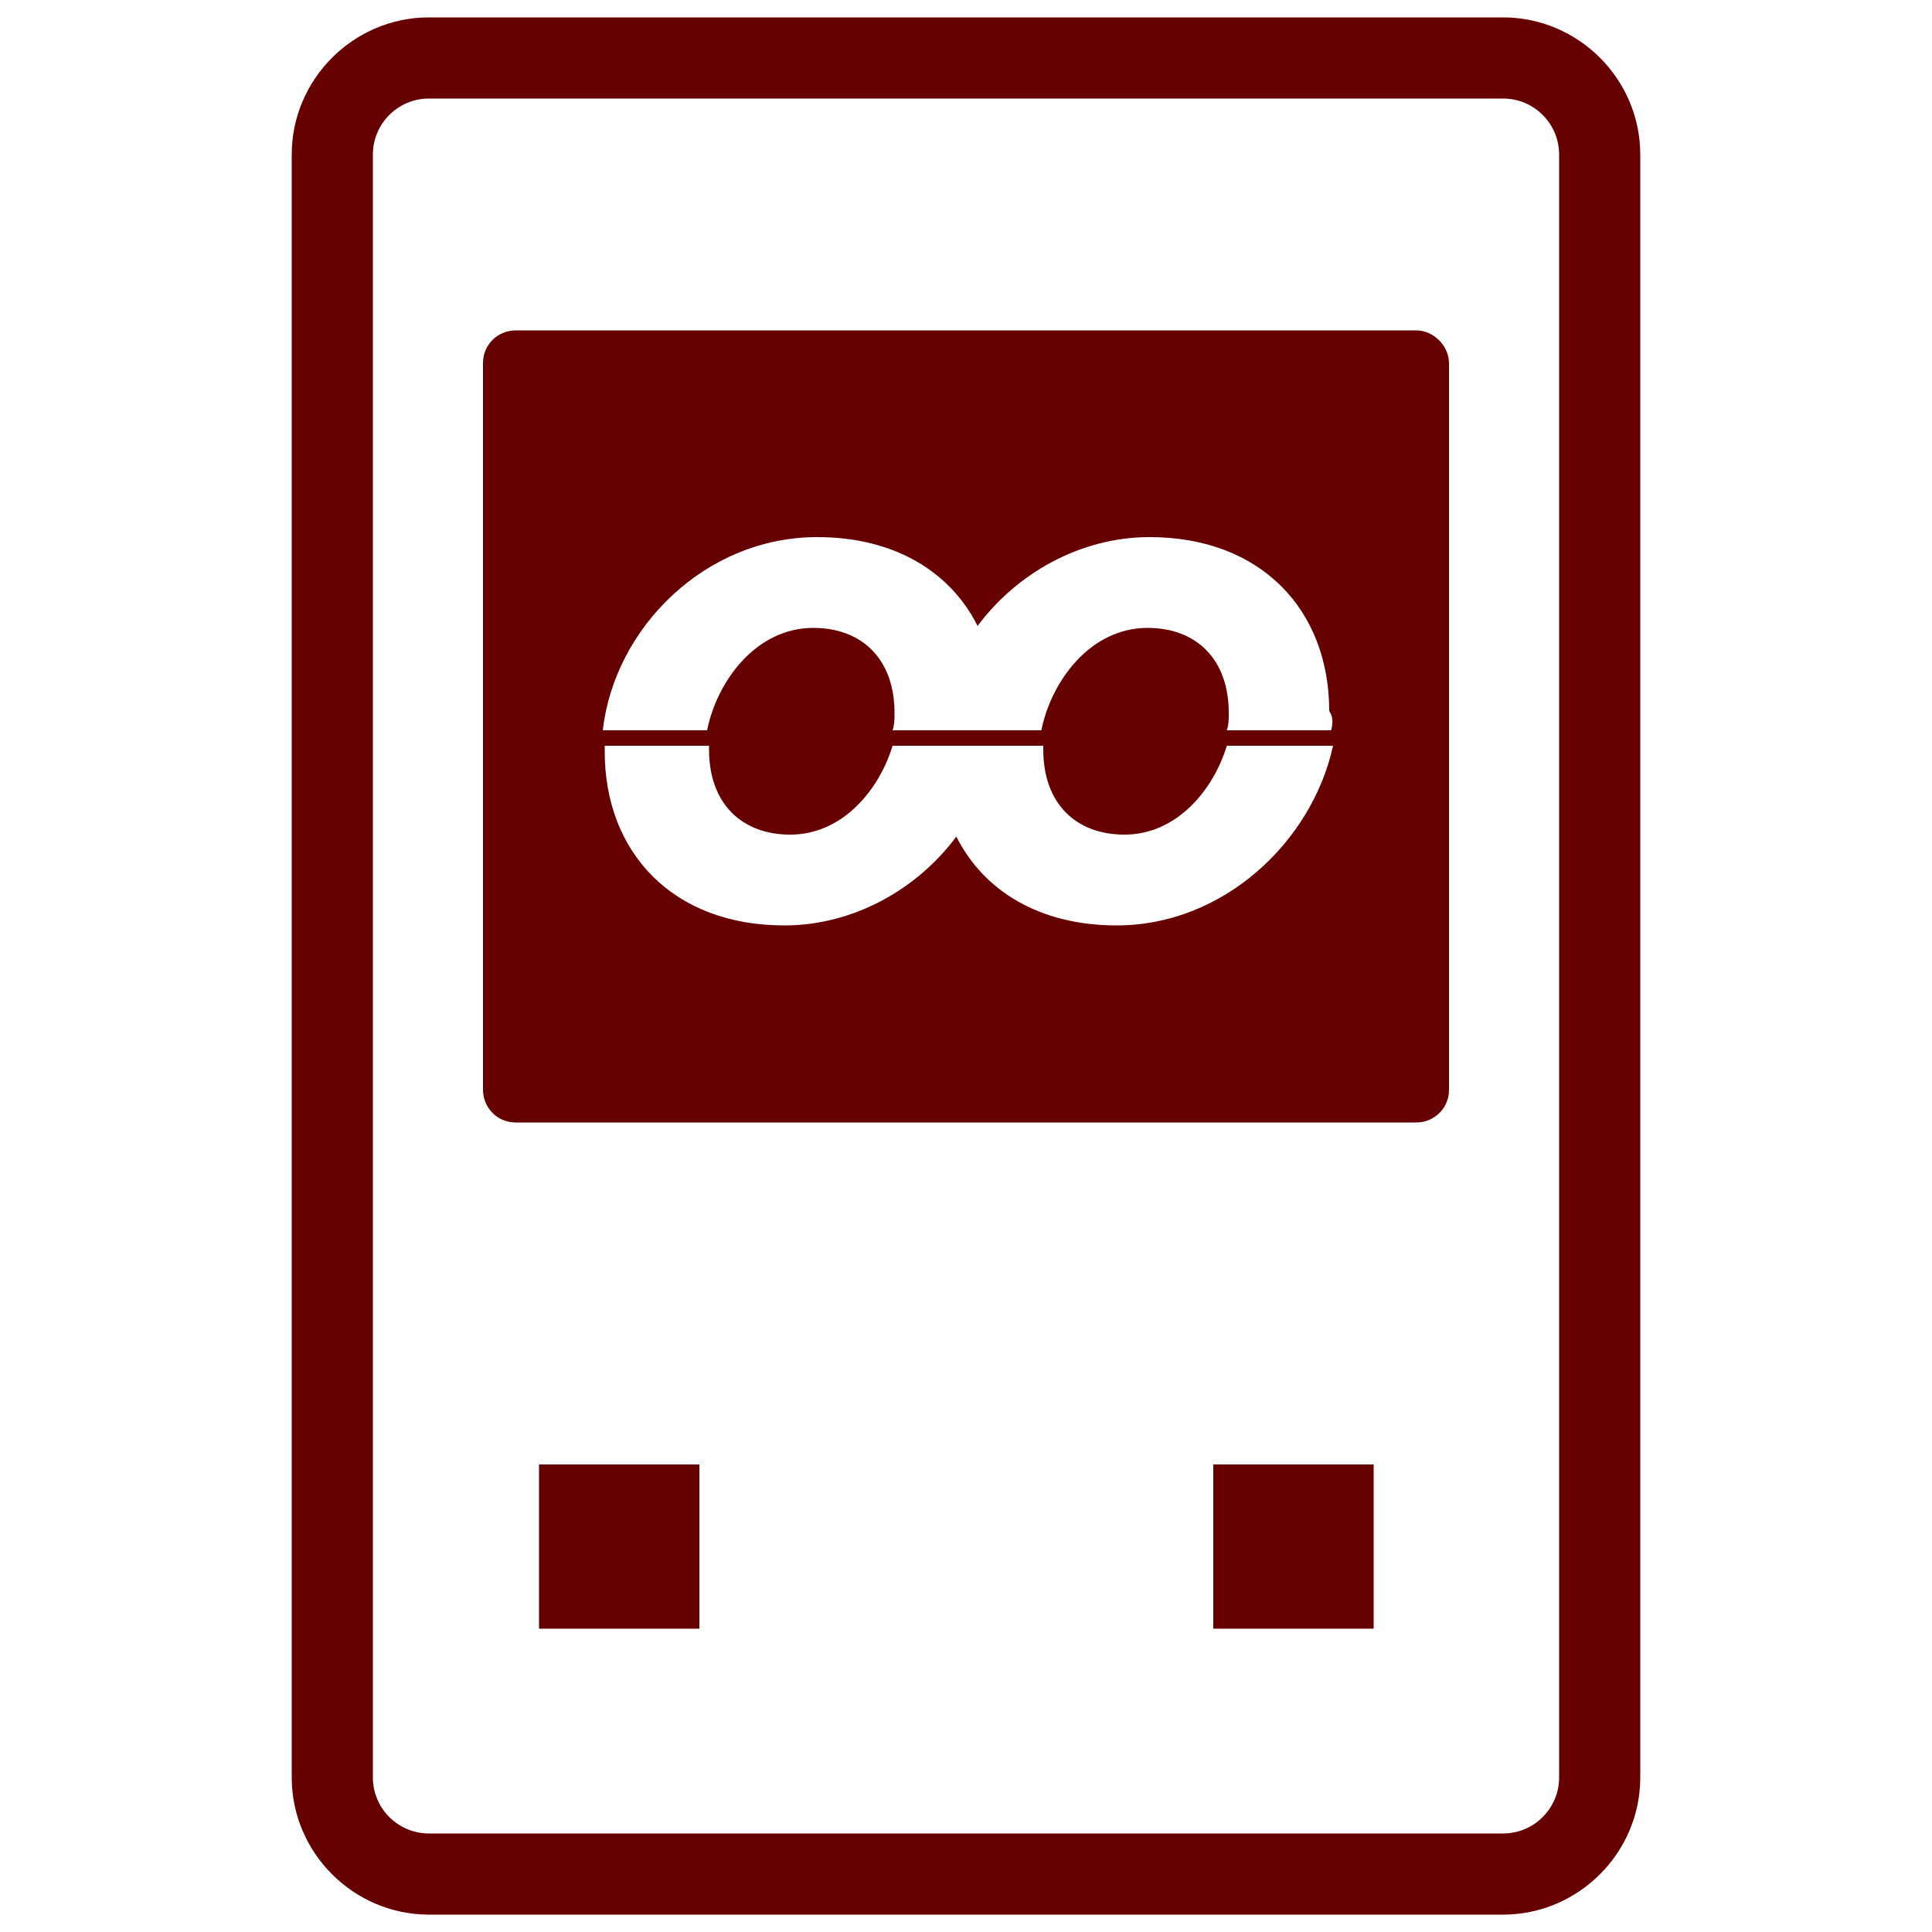 <svg version="1.1" id="Layer_1" xmlns="http://www.w3.org/2000/svg" xmlns:xlink="http://www.w3.org/1999/xlink" x="0px" y="0px" viewBox="0 0 100 100" xml:space="preserve"><desc>Copyright Opto 22</desc> 
<g>
<g id="shape">
	<path fill="#660000" d="M77.8,99.1H22.2c-3.9,0-7.1-3.2-7.1-7.1V8c0-3.9,3.2-7.1,7.1-7.1h55.6c3.9,0,7.1,3.2,7.1,7.1v84
		C84.9,95.9,81.7,99.1,77.8,99.1z M22.2,5.1c-1.6,0-2.9,1.3-2.9,2.9v84c0,1.6,1.3,2.9,2.9,2.9h55.6c1.6,0,2.9-1.3,2.9-2.9V8
		c0-1.6-1.3-2.9-2.9-2.9H22.2z"></path>
	<rect x="27.9" y="75.8" fill="#660000" width="8.3" height="8.5"></rect>
	<rect x="62.8" y="75.8" fill="#660000" width="8.3" height="8.5"></rect>
	<path fill="#660000" d="M73.3,17.1H26.7c-0.9,0-1.7,0.7-1.7,1.7v37.6c0,0.9,0.7,1.7,1.7,1.7h46.6c0.9,0,1.7-0.7,1.7-1.7V18.8
		C75,17.9,74.2,17.1,73.3,17.1z M57.8,47.9c-4,0-6.9-1.8-8.3-4.6c-2,2.7-5.3,4.6-8.9,4.6c-5.8,0-9.3-3.8-9.3-9c0-0.1,0-0.2,0-0.3
		h5.4c0,0.1,0,0.1,0,0.2c0,2.8,1.7,4.4,4.2,4.4c2.7,0,4.6-2.3,5.3-4.6h7.8c0,0.1,0,0.1,0,0.2c0,2.8,1.7,4.4,4.2,4.4
		c2.7,0,4.6-2.3,5.3-4.6h5.5C67.9,43.6,63.3,47.9,57.8,47.9z M68.9,37.8h-5.4c0.1-0.3,0.1-0.6,0.1-0.9c0-2.8-1.7-4.4-4.2-4.4
		c-3,0-5,2.8-5.5,5.3h-7.7c0.1-0.3,0.1-0.6,0.1-0.9c0-2.8-1.7-4.4-4.2-4.4c-3,0-5,2.8-5.5,5.3h-5.4c0.6-5.3,5.3-10,11.1-10
		c4,0,6.9,1.8,8.3,4.6c2-2.7,5.3-4.6,8.9-4.6c5.8,0,9.3,3.8,9.3,9C69,37.1,69,37.4,68.9,37.8z"></path>
</g>
</g>
</svg>